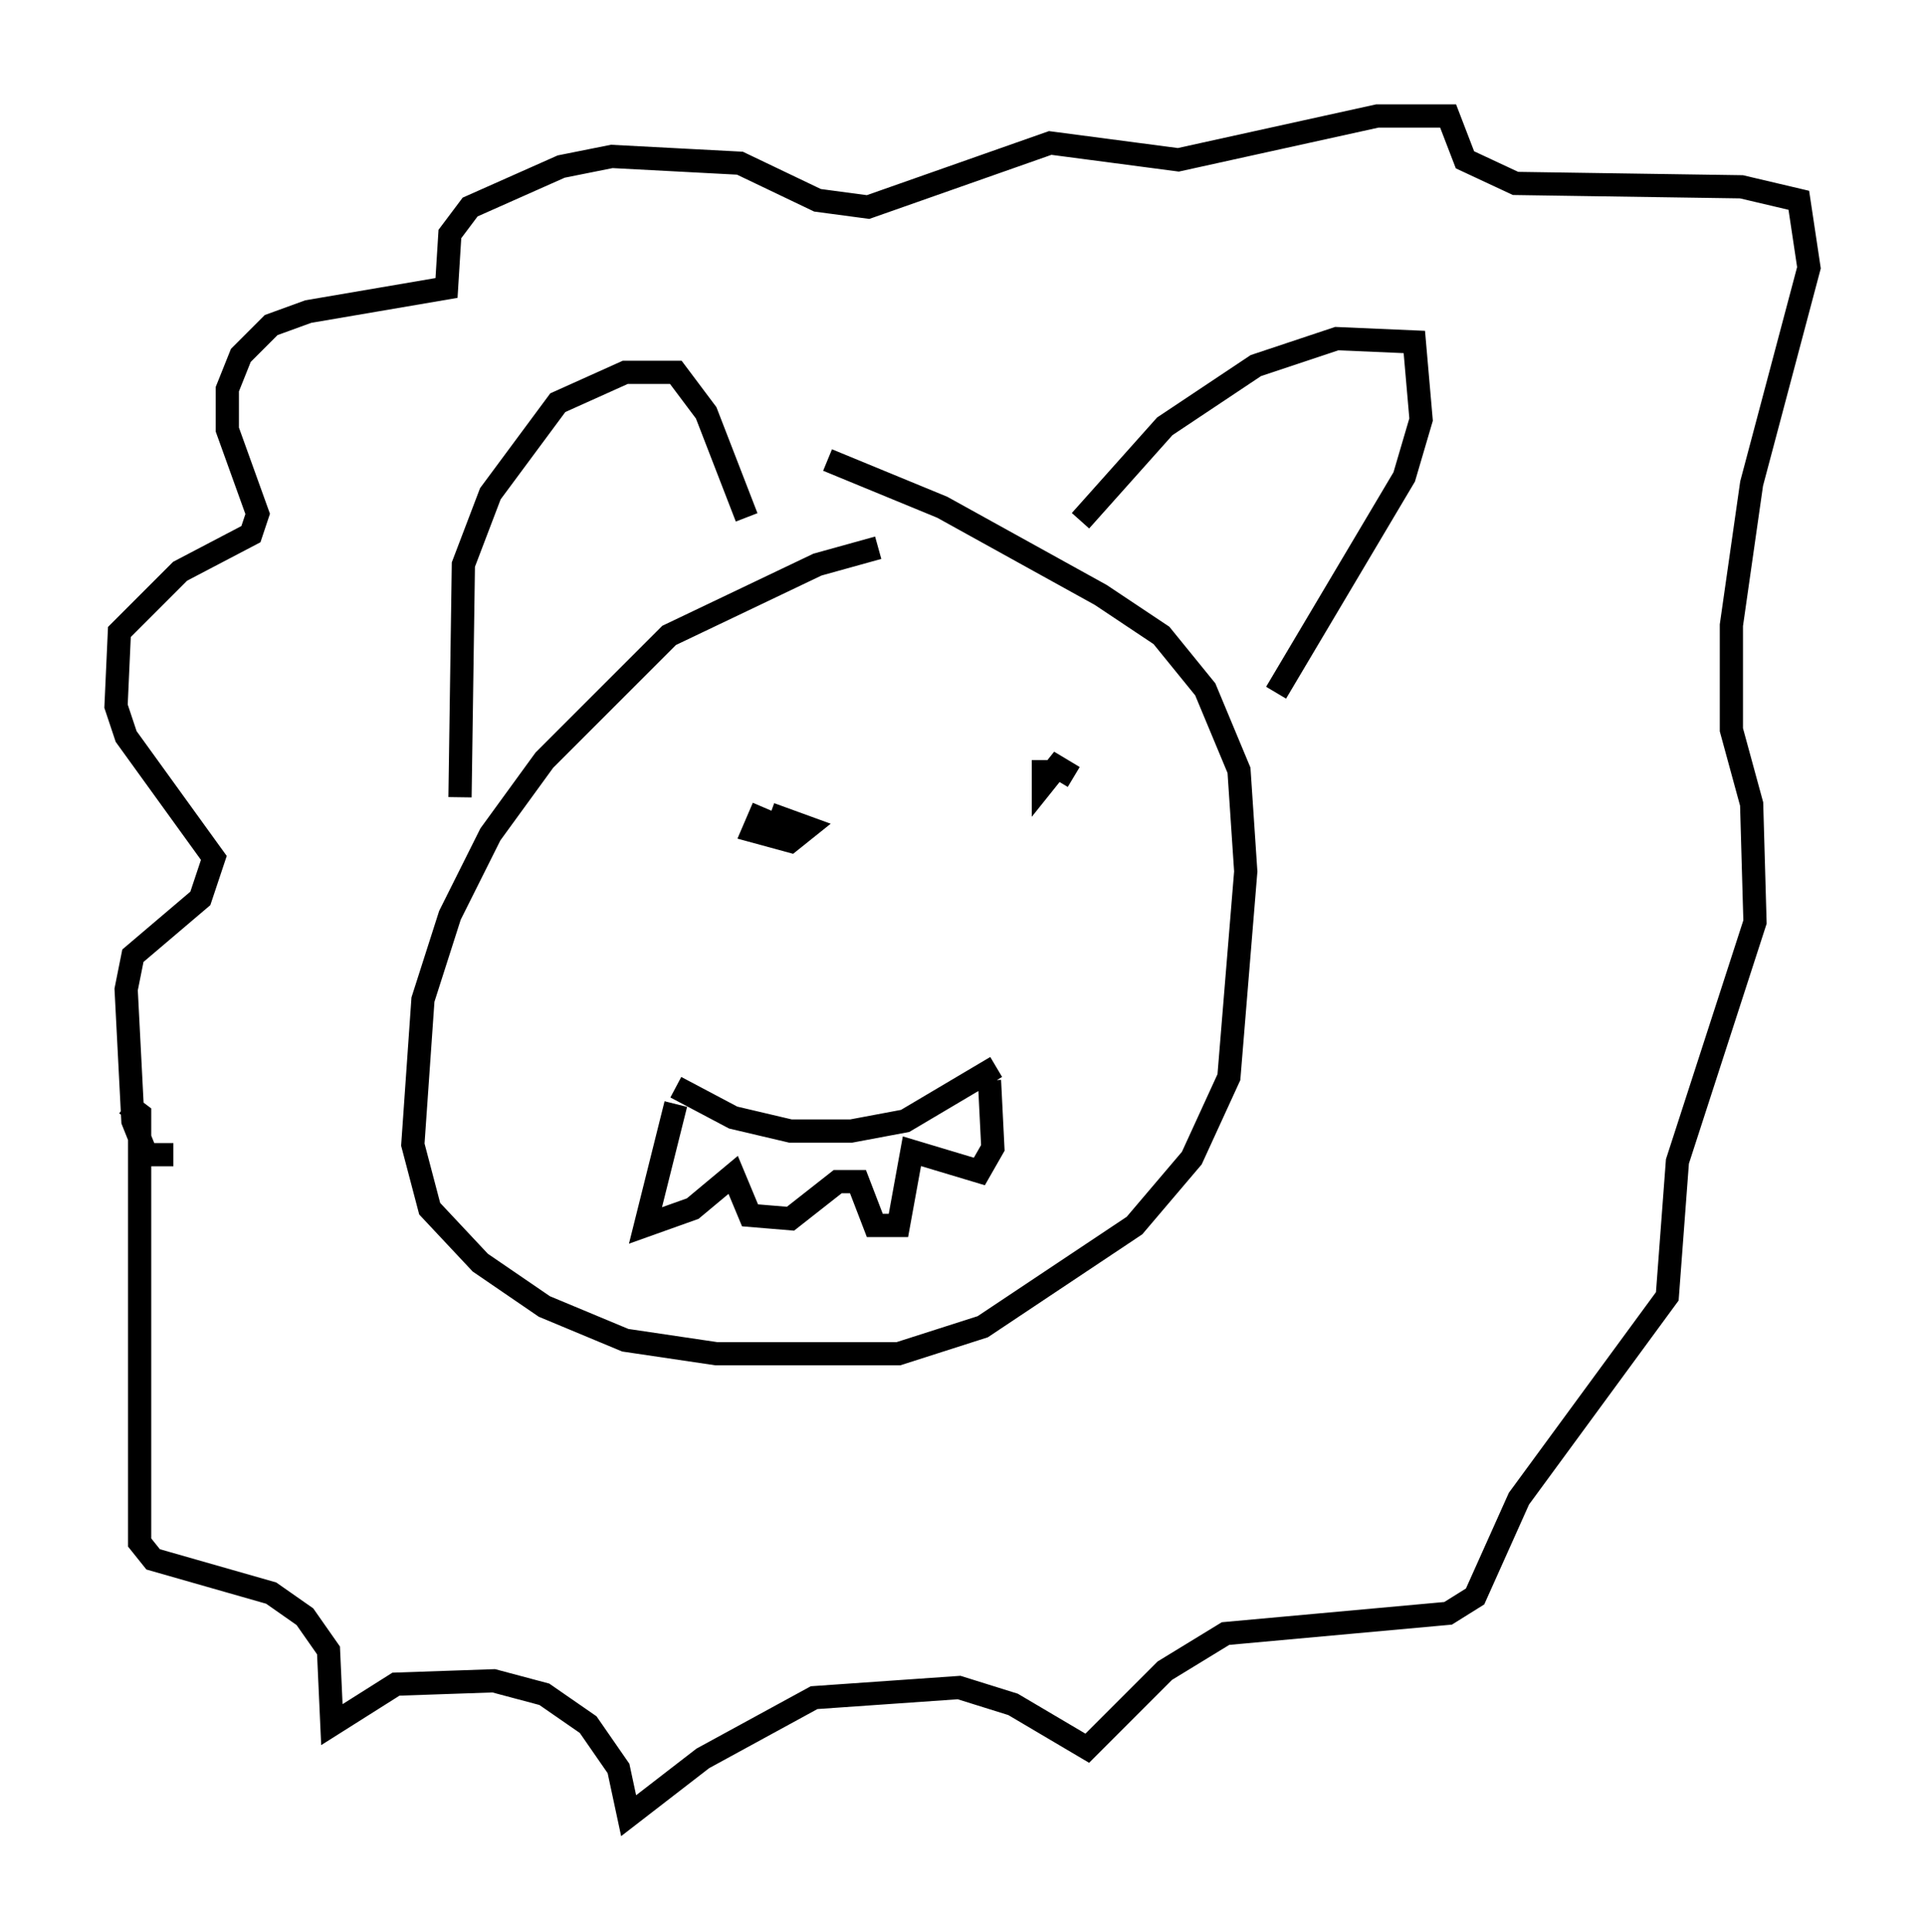 <?xml version="1.0" encoding="utf-8" ?>
<svg baseProfile="full" height="83.207" version="1.1" width="82.916" xmlns="http://www.w3.org/2000/svg" xmlns:ev="http://www.w3.org/2001/xml-events" xmlns:xlink="http://www.w3.org/1999/xlink"><defs /><rect fill="white" height="83.207" width="82.916" x="0" y="0" /><path d="M41.894, 23.447 m-4.067, 0.145 l-2.615, 0.726 -6.391, 3.05 l-5.374, 5.374 -2.324, 3.196 l-1.743, 3.486 -1.162, 3.631 l-0.436, 6.246 0.726, 2.76 l2.179, 2.324 2.76, 1.888 l3.486, 1.453 3.922, 0.581 l7.844, 0.0 3.631, -1.162 l6.536, -4.358 2.469, -2.905 l1.598, -3.486 0.726, -8.86 l-0.291, -4.358 -1.453, -3.486 l-1.888, -2.324 -2.615, -1.743 l-6.827, -3.777 -4.939, -2.034 m-15.832, 14.525 l0.145, -10.022 1.162, -3.05 l2.905, -3.922 2.905, -1.307 l2.179, 0.0 1.307, 1.743 l1.743, 4.503 m14.38, 0.145 l3.631, -4.067 3.922, -2.615 l3.486, -1.162 3.341, 0.145 l0.291, 3.341 -0.726, 2.469 l-5.52, 9.296 m-47.497, 19.899 l-1.162, 0.0 -0.581, -1.453 l-0.291, -5.665 0.291, -1.453 l2.905, -2.469 0.581, -1.743 l-3.777, -5.229 -0.436, -1.307 l0.145, -3.196 2.615, -2.615 l3.05, -1.598 0.291, -0.872 l-1.307, -3.631 0.0, -1.743 l0.581, -1.453 1.307, -1.307 l1.598, -0.581 5.955, -1.017 l0.145, -2.324 0.872, -1.162 l3.922, -1.743 2.179, -0.436 l5.52, 0.291 3.341, 1.598 l2.179, 0.291 7.844, -2.76 l5.52, 0.726 8.57, -1.888 l3.05, 0.0 0.726, 1.888 l2.179, 1.017 9.732, 0.145 l2.469, 0.581 0.436, 2.905 l-2.469, 9.296 -0.872, 6.101 l0.0, 4.503 0.872, 3.196 l0.145, 5.084 -3.341, 10.313 l-0.436, 5.81 -6.391, 8.715 l-1.888, 4.212 -1.162, 0.726 l-9.587, 0.872 -2.615, 1.598 l-3.341, 3.341 -3.196, -1.888 l-2.324, -0.726 -6.246, 0.436 l-4.793, 2.615 -3.196, 2.469 l-0.436, -2.034 -1.307, -1.888 l-1.888, -1.307 -2.179, -0.581 l-4.212, 0.145 -2.76, 1.743 l-0.145, -3.196 -1.017, -1.453 l-1.453, -1.017 -5.084, -1.453 l-0.581, -0.726 0.0, -18.447 l-0.581, -0.436 m27.452, -12.782 l-0.436, 1.017 1.598, 0.436 l0.726, -0.581 -1.598, -0.581 m13.073, -1.598 l-0.726, -0.436 -0.581, 0.726 l0.0, -1.017 m-15.832, 14.089 l2.469, 1.307 2.469, 0.581 l2.615, 0.0 2.324, -0.436 l3.922, -2.324 m-13.799, 1.598 l-1.307, 5.229 2.034, -0.726 l1.743, -1.453 0.726, 1.743 l1.743, 0.145 2.034, -1.598 l0.872, 0.0 0.726, 1.888 l1.017, 0.0 0.581, -3.196 l2.905, 0.872 0.581, -1.017 l-0.145, -2.905 " fill="none" stroke="black" stroke-width="1" /></svg>